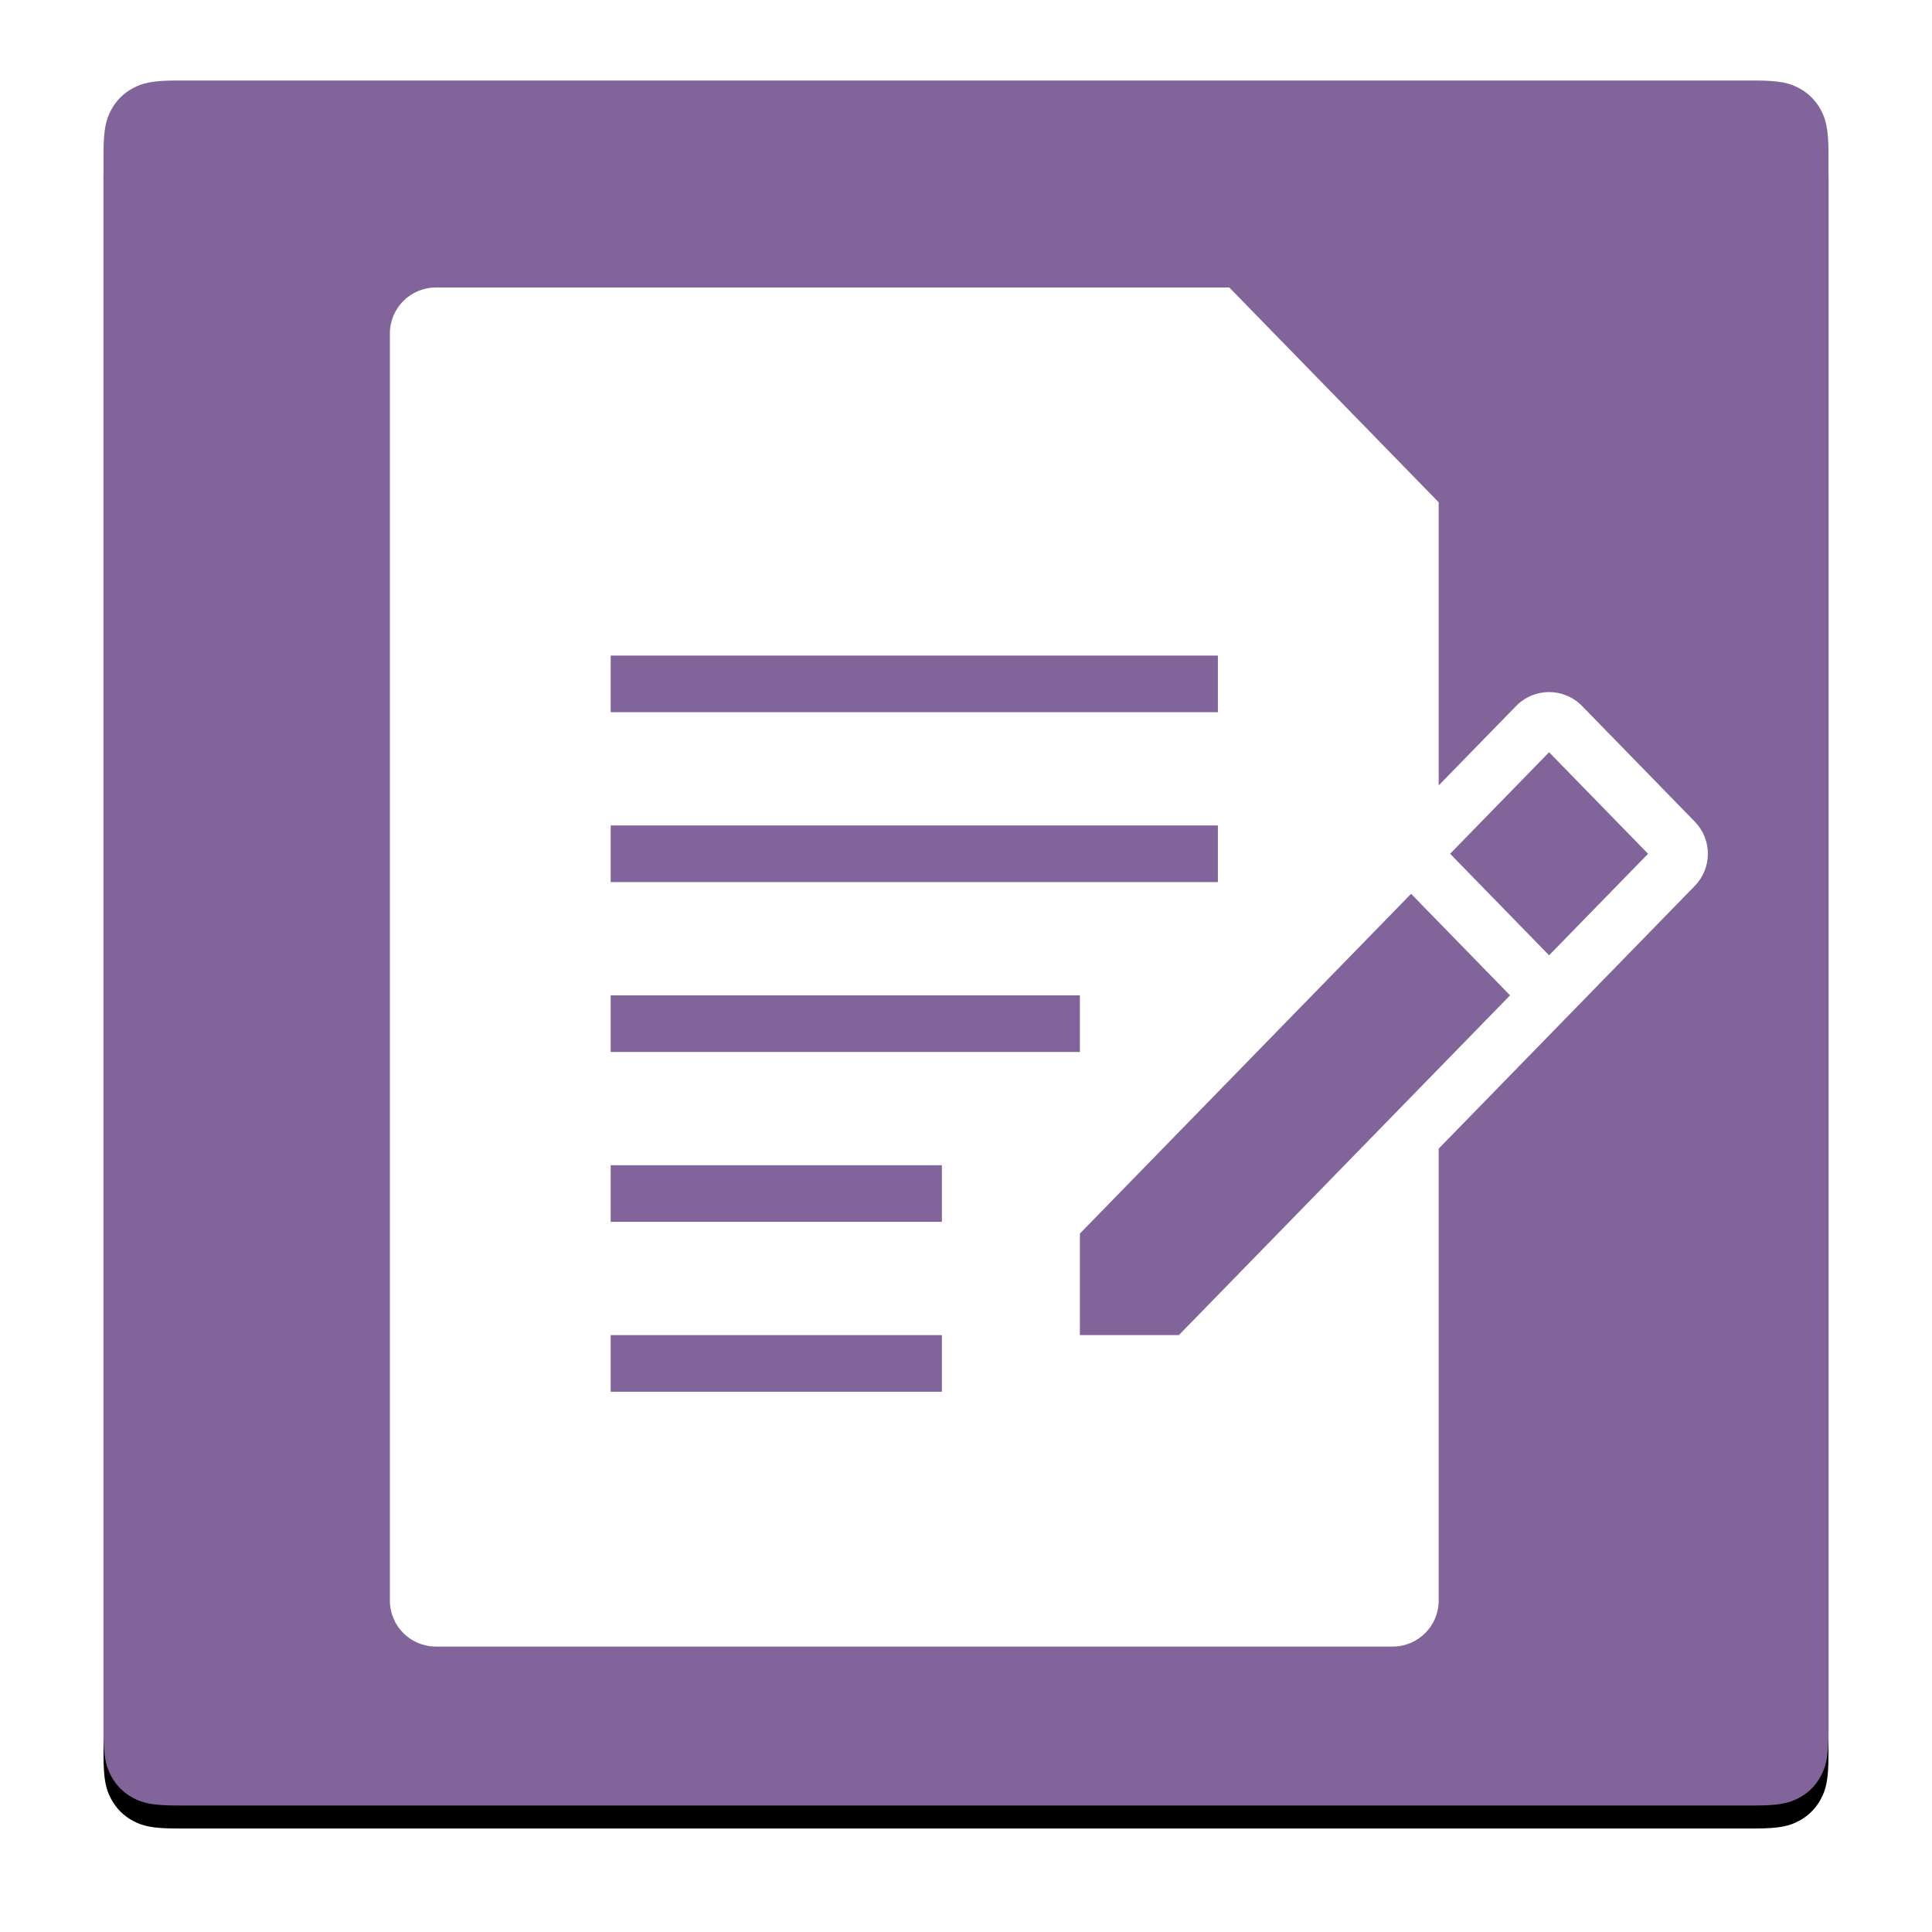 <?xml version="1.0" encoding="UTF-8"?>
<svg width="168px" height="168px" viewBox="0 0 168 168" version="1.1" xmlns="http://www.w3.org/2000/svg" xmlns:xlink="http://www.w3.org/1999/xlink">
    <!-- Generator: Sketch 60 (88103) - https://sketch.com -->
    <title>docsigned_icon</title>
    <desc>Created with Sketch.</desc>
    <defs>
        <path d="M6.41,-2.58960077e-16 L143.59,2.58960077e-16 C145.819,-1.50463262e-16 146.627,0.232 147.442,0.668 C148.257,1.104 148.896,1.743 149.332,2.558 C149.768,3.373 150,4.181 150,6.41 L150,143.59 C150,145.819 149.768,146.627 149.332,147.442 C148.896,148.257 148.257,148.896 147.442,149.332 C146.627,149.768 145.819,150 143.59,150 L6.41,150 C4.181,150 3.373,149.768 2.558,149.332 C1.743,148.896 1.104,148.257 0.668,147.442 C0.232,146.627 1.00308841e-16,145.819 -1.72640051e-16,143.59 L1.72640051e-16,6.41 C-1.00308841e-16,4.181 0.232,3.373 0.668,2.558 C1.104,1.743 1.743,1.104 2.558,0.668 C3.373,0.232 4.181,1.50463262e-16 6.41,-2.58960077e-16 Z" id="path-1"></path>
        <filter x="-9.7%" y="-8.3%" width="119.3%" height="119.3%" filterUnits="objectBoundingBox" id="filter-2">
            <feOffset dx="0" dy="2" in="SourceAlpha" result="shadowOffsetOuter1"></feOffset>
            <feGaussianBlur stdDeviation="4.5" in="shadowOffsetOuter1" result="shadowBlurOuter1"></feGaussianBlur>
            <feColorMatrix values="0 0 0 0 0.196   0 0 0 0 0.196   0 0 0 0 0.365  0 0 0 0.201 0" type="matrix" in="shadowBlurOuter1"></feColorMatrix>
        </filter>
    </defs>
    <g id="general-styling-and-website-material" stroke="none" stroke-width="1" fill="none" fill-rule="evenodd">
        <g id="Artboard-9-Copy" transform="translate(-1565, -365)">
            <g id="docsigned_icon" transform="translate(1574, 372)">
                <g id="calBG">
                    <use fill="black" fill-opacity="1" filter="url(#filter-2)" xlink:href="#path-1"></use>
                    <use fill="#81659A" fill-rule="evenodd" xlink:href="#path-1"></use>
                </g>
                <g id="doc+pen" transform="translate(24, 18)">
                    <polygon id="Rectangle" fill="#FFFFFF" points="3.785 3.083 72.903 3.083 88 20.436 88 113.871 3.785 113.871"></polygon>
                    <rect id="Rectangle" fill="#81659A" fill-rule="nonzero" x="20.103" y="32.007" width="52.8" height="4.924"></rect>
                    <rect id="Rectangle" fill="#81659A" fill-rule="nonzero" x="20.103" y="46.779" width="52.8" height="4.924"></rect>
                    <rect id="Rectangle" fill="#81659A" fill-rule="nonzero" x="20.103" y="61.552" width="40.8" height="4.924"></rect>
                    <rect id="Rectangle" fill="#81659A" fill-rule="nonzero" x="20.103" y="76.324" width="28.8" height="4.924"></rect>
                    <rect id="Rectangle" fill="#81659A" fill-rule="nonzero" x="20.103" y="91.097" width="28.8" height="4.924"></rect>
                    <path d="M92.103,43.298 L92.103,18.677 L73.897,0 L4.903,0 C2.694,4.05812251e-16 0.903,1.791 0.903,4 L0.903,114.179 C0.903,116.388 2.694,118.179 4.903,118.179 L88.103,118.179 C90.312,118.179 92.103,116.388 92.103,114.179 L92.103,74.881 L92.103,74.881 L114.375,52.033 C115.889,50.48 115.889,48.003 114.375,46.449 L104.568,36.388 C103.025,34.806 100.493,34.774 98.911,36.316 C98.887,36.34 98.863,36.364 98.839,36.388 L92.103,43.298 L92.103,43.298 Z M75.303,8.406 L83.91,17.234 L75.303,17.234 L75.303,8.406 Z M87.303,113.255 L5.703,113.255 L5.703,4.924 L70.503,4.924 L70.503,22.159 L87.303,22.159 L87.303,48.222 L56.103,80.229 L56.103,96.021 L71.497,96.021 L87.303,79.806 L87.303,113.255 Z" id="Shape" fill="#FFFFFF" fill-rule="nonzero"></path>
                    <polygon id="Path" fill="#81659A" fill-rule="nonzero" points="89.703 52.723 98.31 61.552 69.51 91.097 60.903 91.097 60.903 82.268"></polygon>
                    <polygon id="Path" fill="#81659A" fill-rule="nonzero" points="101.703 58.07 93.097 49.241 101.703 40.412 110.31 49.241"></polygon>
                </g>
            </g>
        </g>
    </g>
</svg>